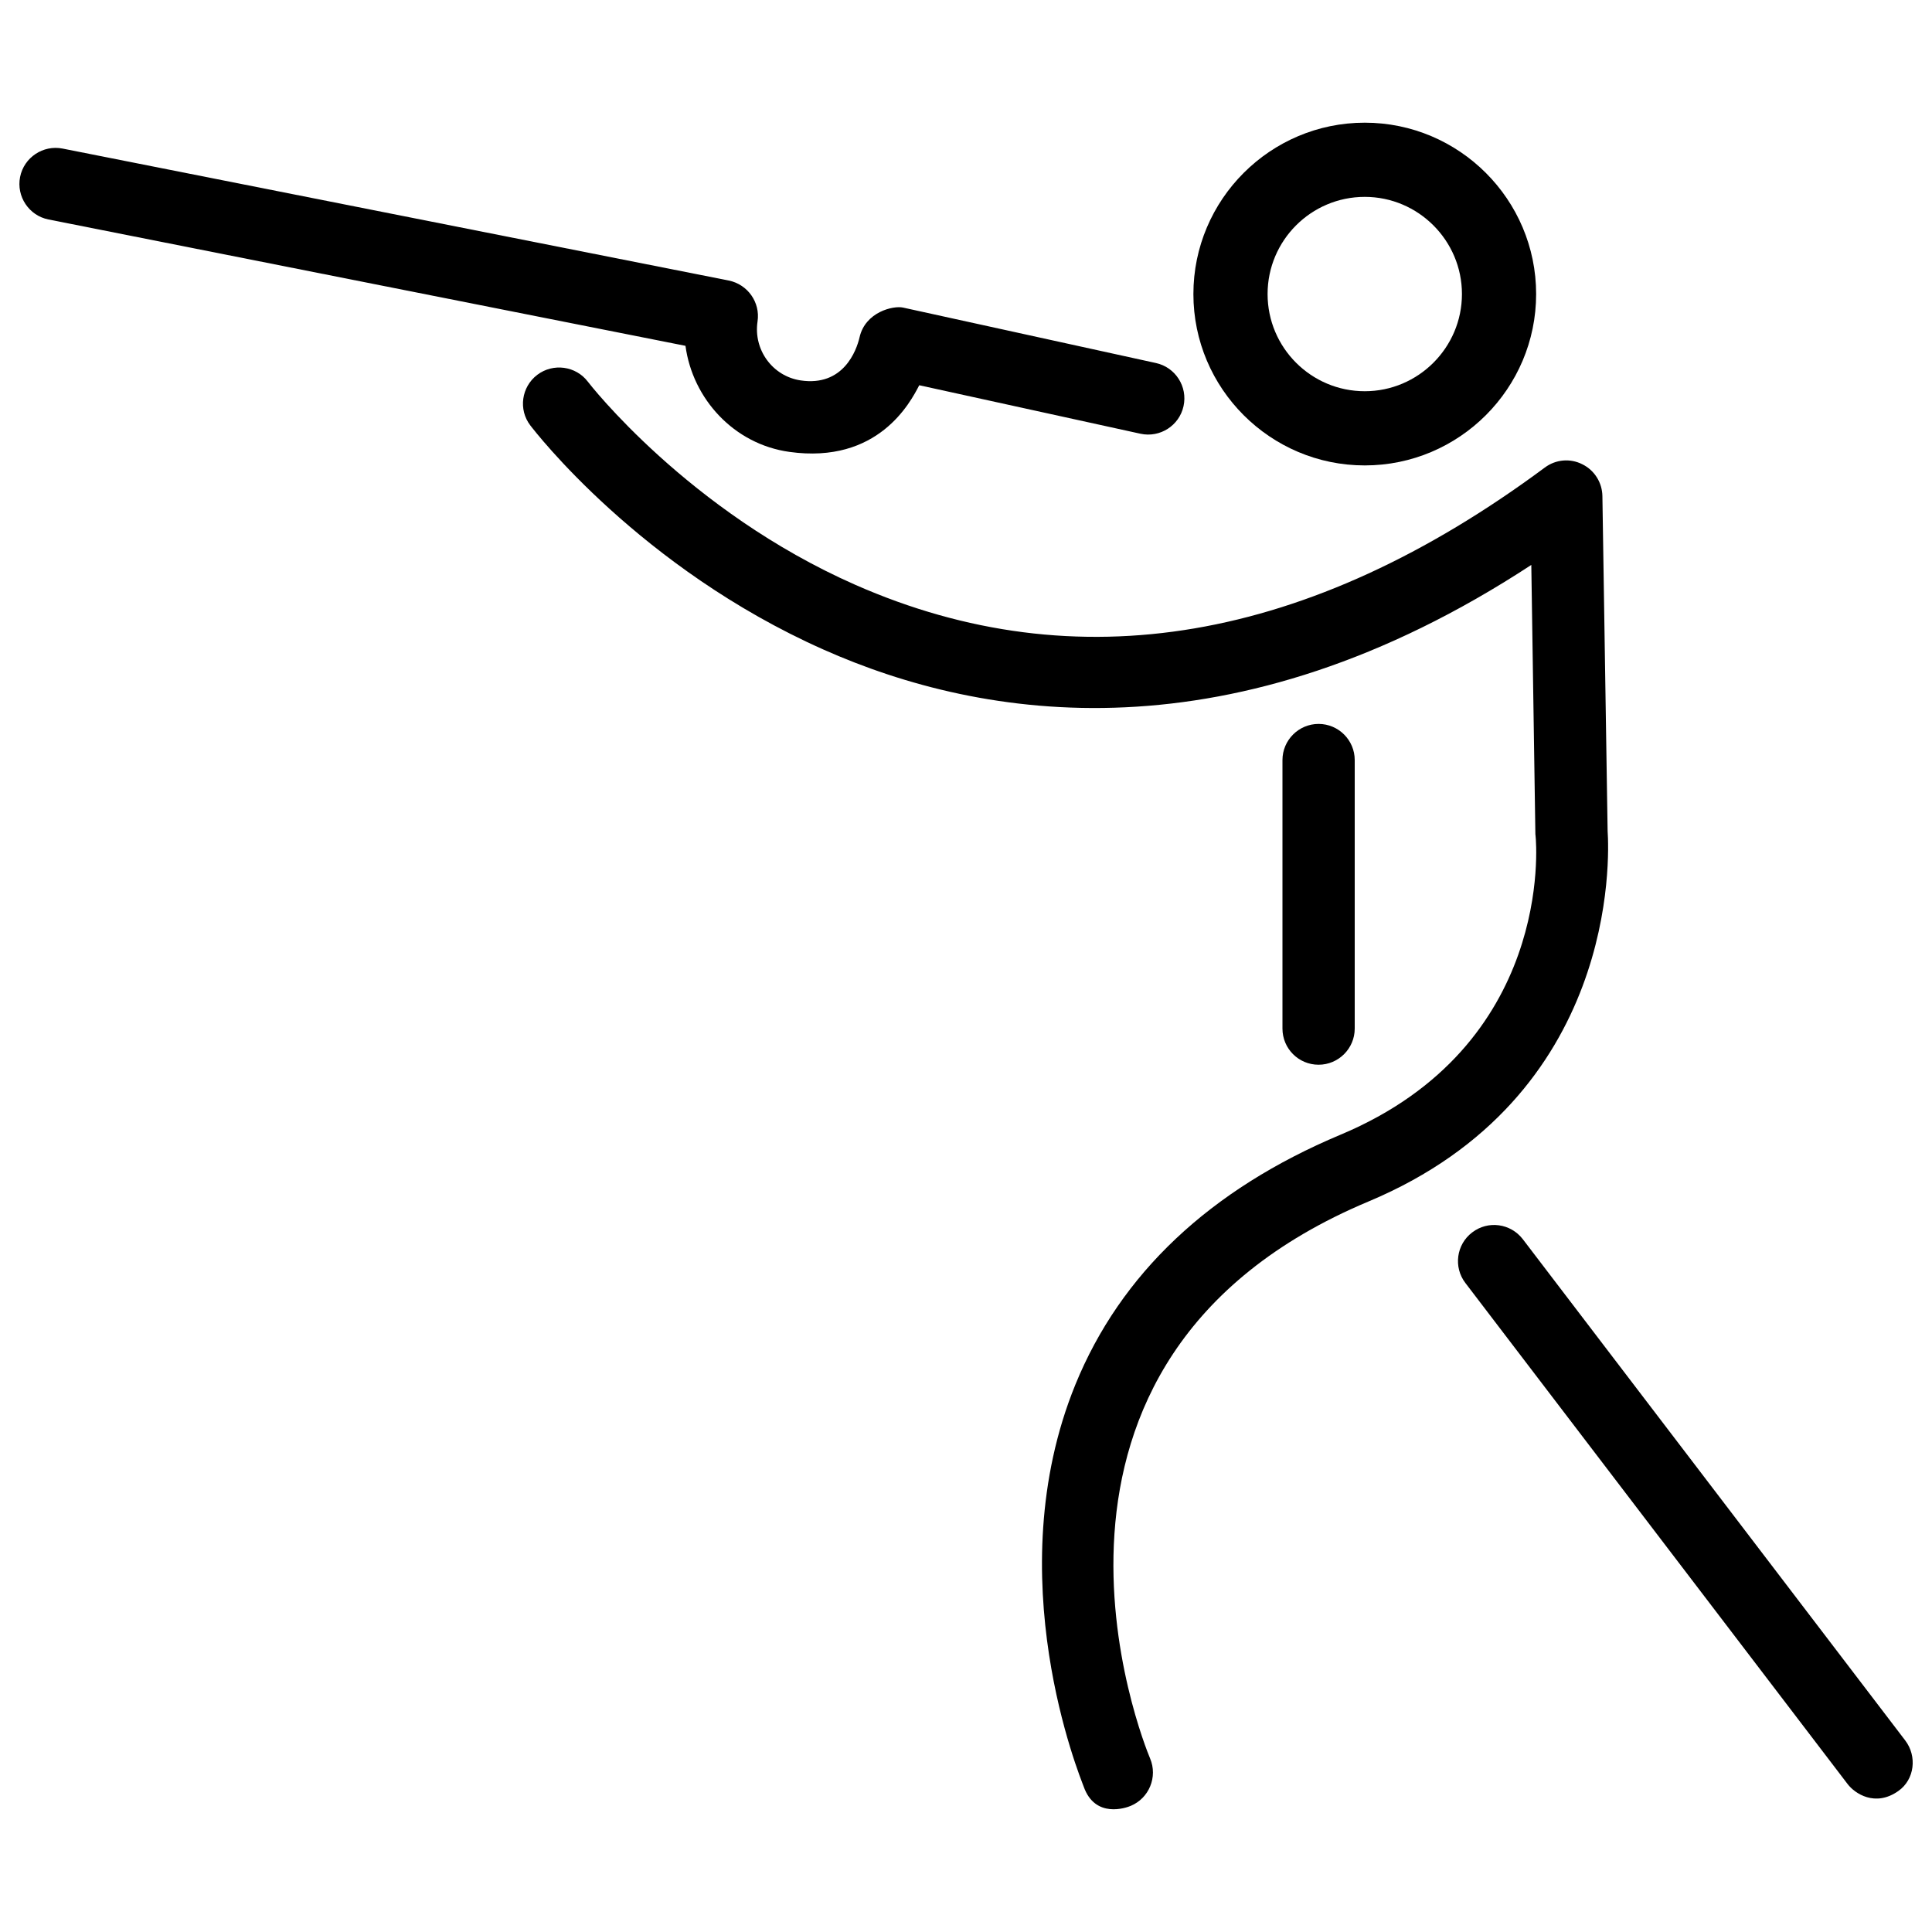 <?xml version="1.0" encoding="utf-8"?>
<!-- Svg Vector Icons : http://www.onlinewebfonts.com/icon -->
<!DOCTYPE svg PUBLIC "-//W3C//DTD SVG 1.1//EN" "http://www.w3.org/Graphics/SVG/1.1/DTD/svg11.dtd">
<svg version="1.1" xmlns="http://www.w3.org/2000/svg" xmlns:xlink="http://www.w3.org/1999/xlink" x="0px" y="0px" viewBox="0 0 1000 1000" enable-background="new 0 0 1000 1000" xml:space="preserve">
<g><g><g><g><path d="M560.9,924.7c-1.6-4.5-44.8-108.6-4.3-208c23.4-57.4,69.6-101,137.3-129.4C803.9,541.2,795.3,437,794.8,432.6c-0.1-0.5-0.1-1.1-0.1-1.6l-2.1-138.6c-154.5,101.2-283.5,80.7-366.4,43.8C331.3,294,276.8,223.2,274.5,220.2c-6.3-8.2-4.6-20,3.6-26.2c8.2-6.2,20-4.6,26.2,3.6l0,0c0.5,0.7,51.9,67,138.4,105.1c114.5,50.4,234.6,30,356.9-60.7c5.6-4.2,13.1-4.9,19.4-1.7c6.3,3.1,10.3,9.5,10.4,16.5l2.7,173.3c0.9,13.2,5.6,137.6-123.8,191.8c-196.4,82.4-116.5,280-113,288.3c4,9.5-0.5,20.5-10,24.5C583,935.7,566.8,941.5,560.9,924.7z"/><path d="M408.6,233.9c-28.8-4-50.1-27.5-53.8-54.9L25.1,113.6c-10.1-2-16.7-11.9-14.7-22c2-10.1,11.9-16.7,22-14.7l344.8,68.3c9.8,2,16.4,11.3,14.9,21.2c-2.2,14.6,7.7,28.3,22.3,30.5c22.1,3.3,28.9-15.4,30.5-22.3c3-13.2,17.5-16.5,22.5-15.4l130.9,28.7c10.1,2.2,16.5,12.2,14.3,22.3c-2.2,10.1-12.2,16.5-22.3,14.3l-114.5-25.1C471.2,208.3,454.5,240.3,408.6,233.9z"/><path d="M682.5,551.1c-10.4,0-18.7-8.4-18.7-18.7v-139c0-10.3,8.4-18.7,18.7-18.7c10.3,0,18.7,8.4,18.7,18.7v139C701.2,542.7,692.8,551.1,682.5,551.1z"/><path d="M956.3,923.4L758.5,664.1c-6.3-8.2-4.7-20,3.5-26.2c8.2-6.3,19.9-4.7,26.2,3.5l197.9,259.4c6.3,8.2,4.9,20.3-3.5,26.2C970.6,935.5,960,928.3,956.3,923.4z"/></g><path d="M706.4,240.9c48.9,0,88.7-39.8,88.7-88.7c0-48.9-39.8-88.7-88.7-88.7c-48.9,0-88.7,39.8-88.7,88.7C617.7,201.1,657.5,240.9,706.4,240.9z M706.4,101.9c27.7,0,50.3,22.6,50.3,50.3s-22.6,50.3-50.3,50.3c-27.7,0-50.3-22.5-50.3-50.3C656.1,124.5,678.6,101.9,706.4,101.9z"/></g></g><g></g><g></g><g></g><g></g><g></g><g></g><g></g><g></g><g></g><g></g><g></g><g></g><g></g><g></g><g></g></g>
</svg>